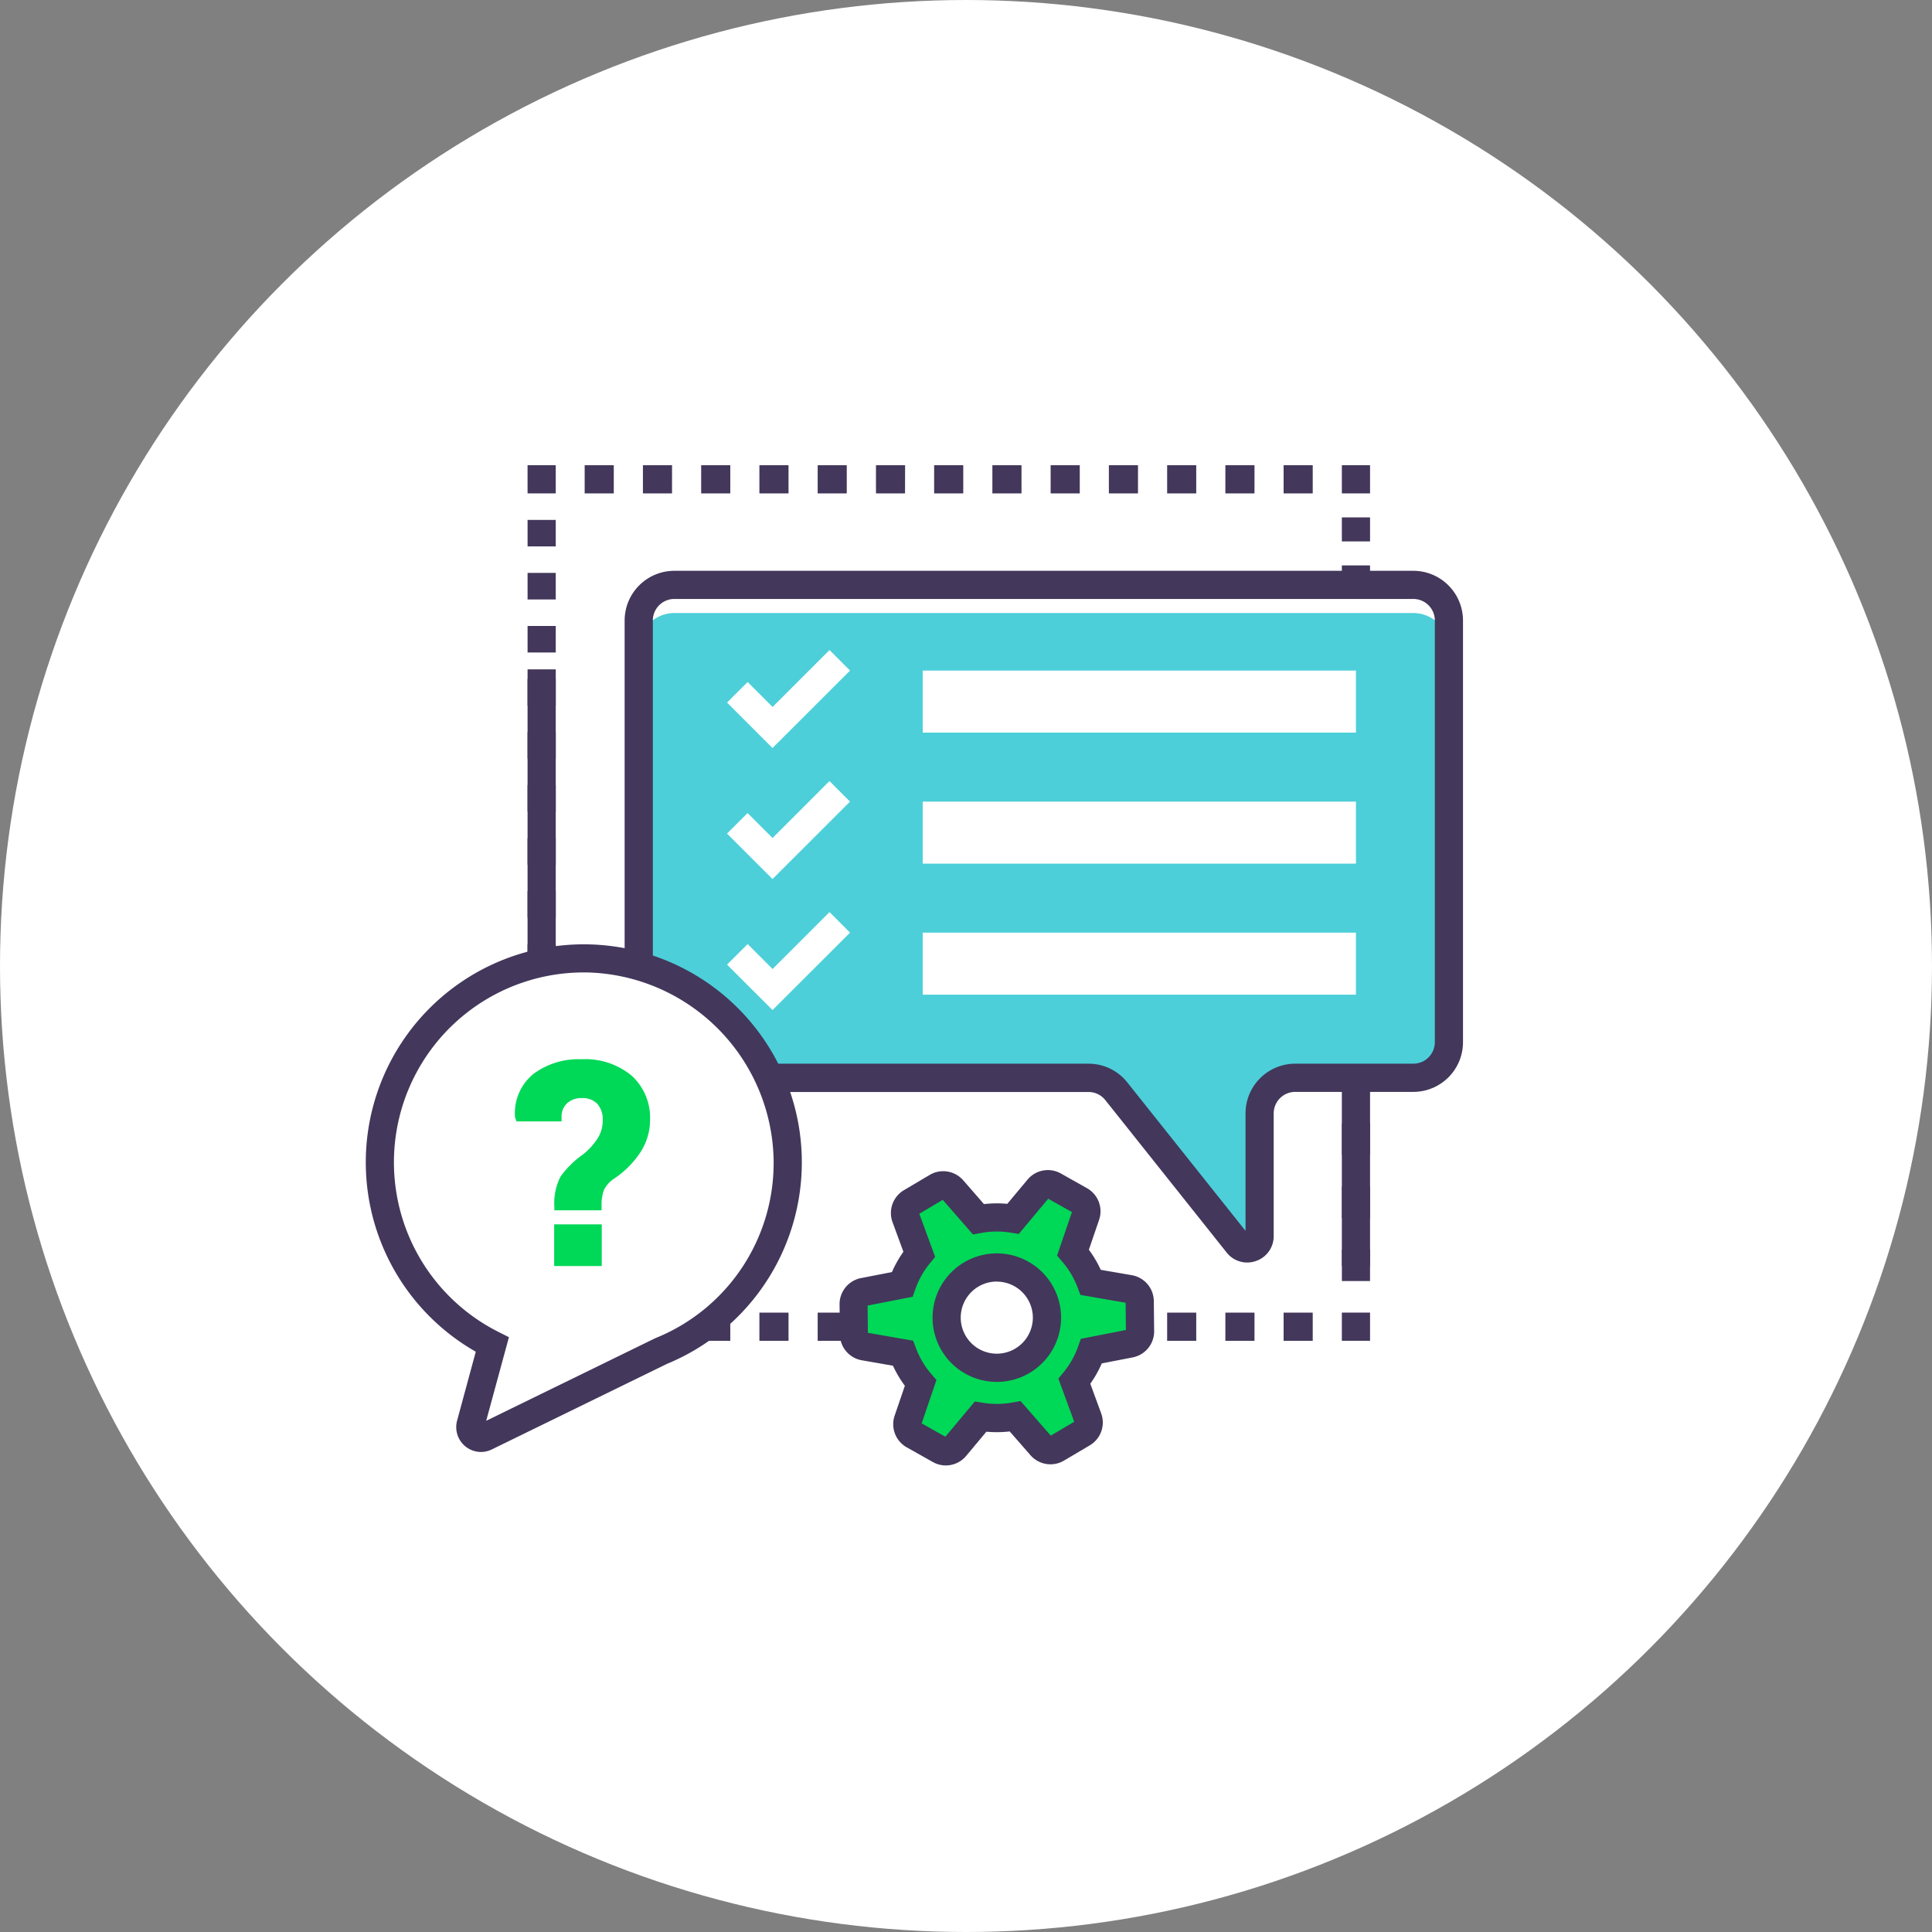 <svg xmlns="http://www.w3.org/2000/svg" width="128.574" height="128.574" viewBox="0 0 128.574 128.574"><rect x="0" y="0" width="128.574" height="128.574" fill="#808080" stroke="none"/><defs><style>.a{fill:#fff;}.b{fill:none;stroke:#fff;stroke-width:1.113px;}.c{fill:#4ccfd8;}.d{fill:#43375b;}.e{fill:#00d857;}</style></defs><ellipse class="a" cx="64.287" cy="64.287" rx="64.287" ry="64.287"/><ellipse class="b" cx="63.341" cy="63.341" rx="63.341" ry="63.341" transform="translate(0.945 0.945)"/><g transform="translate(24.342 30.959)"><g transform="translate(18.167 7.969)"><path class="c" d="M459.587,236.409H410.412a2.368,2.368,0,0,0-2.369,2.369h0v28.063a2.368,2.368,0,0,0,2.369,2.369h27.557a2.368,2.368,0,0,1,1.853.893l8.081,10.148a.817.817,0,0,0,1.457-.509V271.58a2.369,2.369,0,0,1,2.369-2.369h7.858a2.368,2.368,0,0,0,2.369-2.369h0V238.778a2.368,2.368,0,0,0-2.369-2.369Z" transform="translate(-408.043 -236.409)"/></g><g transform="translate(18.167 7.969)"><path class="a" d="M459.587,236.409H410.412a2.368,2.368,0,0,0-2.369,2.369h0v1.875a2.369,2.369,0,0,1,2.364-2.374h49.18a2.369,2.369,0,0,1,2.369,2.369h0v-1.875A2.368,2.368,0,0,0,459.587,236.409Z" transform="translate(-408.043 -236.409)"/></g><g transform="translate(17.226 7.028)"><path class="d" d="M448.921,281.888a1.736,1.736,0,0,1-1.364-.661l-8.079-10.149a1.426,1.426,0,0,0-1.121-.538H410.8a3.311,3.311,0,0,1-3.31-3.31V239.165a3.311,3.311,0,0,1,3.31-3.31h49.175a3.309,3.309,0,0,1,3.308,3.31v28.06a3.308,3.308,0,0,1-3.308,3.308h-7.858a1.433,1.433,0,0,0-1.432,1.433v8.162a1.739,1.739,0,0,1-1.177,1.658A1.765,1.765,0,0,1,448.921,281.888ZM410.8,237.728a1.434,1.434,0,0,0-1.433,1.432v28.065a1.435,1.435,0,0,0,1.433,1.432h27.557a3.287,3.287,0,0,1,2.587,1.247l7.867,9.879v-7.819a3.308,3.308,0,0,1,3.308-3.308h7.858a1.434,1.434,0,0,0,1.432-1.432V239.165a1.434,1.434,0,0,0-1.43-1.437H410.8Z" transform="translate(-407.489 -235.855)"/></g><g transform="translate(37.064 13.668)"><rect class="a" width="28.832" height="4.128"/></g><g transform="translate(24.043 12.299)"><path class="a" d="M414.529,245.481l-3.026-3.026,1.369-1.367,1.661,1.661,3.789-3.789,1.367,1.367Z" transform="translate(-411.503 -238.959)"/></g><g transform="translate(37.064 22.388)"><rect class="a" width="28.832" height="4.128"/></g><g transform="translate(24.043 21.019)"><path class="a" d="M414.529,250.615,411.5,247.59l1.369-1.369,1.661,1.663,3.789-3.791,1.367,1.369Z" transform="translate(-411.503 -244.093)"/></g><g transform="translate(37.064 31.108)"><rect class="a" width="28.832" height="4.128"/></g><g transform="translate(24.043 29.739)"><path class="a" d="M414.529,255.75l-3.026-3.025,1.369-1.369,1.661,1.661,3.789-3.789,1.367,1.369Z" transform="translate(-411.503 -249.228)"/></g><g transform="translate(10.767)"><g transform="translate(0 31.878)"><rect class="d" width="1.876" height="0.938"/></g><g transform="translate(0.001 3.641)"><path class="d" d="M405.561,260.333h-1.875v-1.77h1.875Zm0-3.529h-1.875v-1.765h1.875Zm0-3.529h-1.875V251.51h1.875Zm0-3.531h-1.875v-1.768h1.875Zm0-3.529h-1.875v-1.766h1.875Zm0-3.531h-1.875v-1.765h1.875Zm0-3.529h-1.875v-1.768h1.875Zm0-3.531h-1.875v-1.763h1.875Z" transform="translate(-403.686 -233.861)"/></g><g transform="translate(0 0)"><rect class="d" width="1.876" height="1.876"/></g><g transform="translate(3.801)"><path class="d" d="M454.376,233.594h-1.938v-1.877h1.938Zm-3.876,0h-1.938v-1.877H450.5Zm-3.877,0h-1.936v-1.877h1.936Zm-3.876,0h-1.938v-1.877h1.938Zm-3.876,0h-1.938v-1.877h1.938Zm-3.877,0h-1.938v-1.877h1.938Zm-3.876,0h-1.938v-1.877h1.938Zm-3.876,0H425.31v-1.877h1.938Zm-3.877,0H421.43v-1.877h1.936Zm-3.876,0h-1.938v-1.877h1.938Zm-3.876,0h-1.938v-1.877h1.938Zm-3.877,0H409.8v-1.877h1.938Zm-3.876,0h-1.938v-1.877h1.938Z" transform="translate(-405.924 -231.717)"/></g><g transform="translate(54.191 0)"><rect class="d" width="1.876" height="1.876"/></g><g transform="translate(54.191 3.474)"><rect class="d" width="1.876" height="1.598"/></g><g transform="translate(54.191 6.669)"><rect class="d" width="1.876" height="0.938"/></g></g><g transform="translate(10.767 40.771)"><g transform="translate(54.191)"><rect class="d" width="1.876" height="0.938"/></g><g transform="translate(54.193 3.035)"><path class="d" d="M437.468,268h-1.873v-2.1h1.875Zm0-4.195h-1.873v-2.1h1.875Zm0-4.2h-1.873v-2.1h1.875Z" transform="translate(-435.595 -257.511)"/></g><g transform="translate(54.191 15.623)"><rect class="d" width="1.876" height="1.876"/></g><g transform="translate(3.801 15.623)"><path class="d" d="M454.376,266.8h-1.938v-1.875h1.938Zm-3.876,0h-1.938v-1.875H450.5Zm-3.877,0h-1.936v-1.875h1.936Zm-3.876,0h-1.938v-1.875h1.938Zm-3.876,0h-1.938v-1.875h1.938Zm-3.877,0h-1.938v-1.875h1.938Zm-3.876,0h-1.938v-1.875h1.938Zm-3.876,0H425.31v-1.875h1.938Zm-3.877,0H421.43v-1.875h1.936Zm-3.876,0h-1.938v-1.875h1.938Zm-3.876,0h-1.938v-1.875h1.938Zm-3.877,0H409.8v-1.875h1.936Zm-3.876,0h-1.938v-1.875h1.938Z" transform="translate(-405.924 -264.923)"/></g><g transform="translate(0 15.623)"><rect class="d" width="1.876" height="1.876"/></g><g transform="translate(0 12.458)"><rect class="d" width="1.876" height="1.582"/></g><g transform="translate(0 9.939)"><rect class="d" width="1.876" height="0.938"/></g></g><g transform="translate(31.529 46.91)"><g transform="translate(0.944 0.93)"><path class="e" d="M425.92,262.1a6.944,6.944,0,0,0-1.157.112l-1.719-1.968a.826.826,0,0,0-1.039-.168l-1.719,1.017a.828.828,0,0,0-.355,1l.9,2.459a6.656,6.656,0,0,0-1.135,2.016l-2.563.5a.824.824,0,0,0-.667.82l.02,2a.827.827,0,0,0,.684.8l2.575.447a6.665,6.665,0,0,0,1.18,1.985l-.851,2.474a.827.827,0,0,0,.379.988l1.739.978a.826.826,0,0,0,1.041-.188l1.675-2.006a6.781,6.781,0,0,0,2.313-.026l1.719,1.968a.828.828,0,0,0,1.041.168l1.719-1.017a.827.827,0,0,0,.353-1l-.9-2.459a6.594,6.594,0,0,0,1.134-2.014l2.565-.5a.826.826,0,0,0,.667-.82l-.022-2a.827.827,0,0,0-.684-.807l-2.575-.447a6.625,6.625,0,0,0-1.179-1.985l.851-2.474a.827.827,0,0,0-.379-.988l-1.741-.978a.824.824,0,0,0-1.039.189l-1.675,2.006A6.8,6.8,0,0,0,425.92,262.1Zm3.412,6.642a3.339,3.339,0,1,1-3.376-3.3h0a3.339,3.339,0,0,1,3.373,3.3Z" transform="translate(-416.467 -259.886)"/></g><g transform="translate(7.129 6.485)"><circle class="a" cx="3.339" cy="3.339" r="3.339"/></g><path class="d" d="M422.983,278.994a1.747,1.747,0,0,1-.863-.228l-1.741-.98a1.763,1.763,0,0,1-.8-2.108l.679-1.985a7.616,7.616,0,0,1-.793-1.337l-2.069-.36a1.761,1.761,0,0,1-1.461-1.719l-.022-2a1.766,1.766,0,0,1,1.423-1.751l2.062-.4a7.507,7.507,0,0,1,.763-1.352l-.724-1.973a1.767,1.767,0,0,1,.758-2.126l1.719-1.017a1.765,1.765,0,0,1,2.227.358l1.382,1.585c.258-.029.516-.046.776-.049s.518.009.776.032l1.347-1.613a1.765,1.765,0,0,1,2.22-.406l1.741.98a1.763,1.763,0,0,1,.8,2.108l-.679,1.985a7.5,7.5,0,0,1,.791,1.337l2.069.358a1.766,1.766,0,0,1,1.462,1.719l.022,2a1.766,1.766,0,0,1-1.425,1.751l-2.06.4a7.631,7.631,0,0,1-.763,1.354l.723,1.973a1.764,1.764,0,0,1-.757,2.125l-1.719,1.017a1.766,1.766,0,0,1-2.228-.358l-1.383-1.583c-.256.029-.516.044-.776.048a7.424,7.424,0,0,1-.776-.031l-1.347,1.612A1.77,1.77,0,0,1,422.983,278.994Zm-1.607-2.8,1.579.888,1.96-2.345.526.085a5.827,5.827,0,0,0,1.992-.019l.525-.093,2.011,2.3,1.559-.924-1.053-2.872.34-.414a5.691,5.691,0,0,0,.977-1.732l.178-.5,3-.589-.02-1.812-3.011-.523-.188-.5a5.7,5.7,0,0,0-1.016-1.71l-.348-.408.99-2.894-1.579-.888-1.96,2.345-.528-.087a5.933,5.933,0,0,0-1-.075,5.737,5.737,0,0,0-.994.1l-.526.093-2.009-2.3-1.561.924,1.053,2.872-.34.414a5.7,5.7,0,0,0-.977,1.731l-.178.506-3,.588.019,1.812,3.011.525.19.5a5.7,5.7,0,0,0,1.014,1.71l.348.406Zm5-2.76a4.276,4.276,0,1,1,4.278-4.322h0a4.277,4.277,0,0,1-4.229,4.322Zm0-6.678h-.027a2.4,2.4,0,1,0,2.427,2.374h0A2.4,2.4,0,0,0,426.374,266.761Z" transform="translate(-415.911 -259.338)"/></g><g transform="translate(0 31.886)"><g transform="translate(0.937 0.934)"><path class="a" d="M397.9,264.612A13.573,13.573,0,1,1,416.6,277.179l-11.666,5.7a.709.709,0,0,1-1-.824l1.442-5.311A13.573,13.573,0,0,1,397.9,264.612Z" transform="translate(-397.898 -251.042)"/></g><path class="d" d="M405.007,284.275a1.652,1.652,0,0,1-1.641-1.663,1.588,1.588,0,0,1,.056-.418l1.245-4.591a14.509,14.509,0,1,1,12.705.817l-11.637,5.686A1.666,1.666,0,0,1,405.007,284.275Zm6.848-31.913a12.636,12.636,0,0,0-5.666,23.93l.684.345L405.36,282.2l11.241-5.491.029-.012a12.566,12.566,0,0,0,7.857-11.912,12.724,12.724,0,0,0-12.449-12.423Z" transform="translate(-397.346 -250.492)"/></g><g transform="translate(9.923 39.523)"><g transform="translate(2.615 10.999)"><rect class="e" width="3.167" height="2.773"/></g><path class="e" d="M410.947,256.08A4.841,4.841,0,0,0,407.622,255a5.021,5.021,0,0,0-3.19.971,3.353,3.353,0,0,0-1.235,2.846v.042l.1.275h3v-.265a1.2,1.2,0,0,1,.379-.954,1.406,1.406,0,0,1,.951-.331,1.353,1.353,0,0,1,1.044.379,1.546,1.546,0,0,1,.363,1.107,2.19,2.19,0,0,1-.34,1.2,4.457,4.457,0,0,1-.953,1.051,6.381,6.381,0,0,0-1.513,1.486,3.853,3.853,0,0,0-.413,1.977v.268h3.144v-.267a2.972,2.972,0,0,1,.151-1.07,1.888,1.888,0,0,1,.623-.729,6.263,6.263,0,0,0,1.736-1.686,3.919,3.919,0,0,0,.715-2.257A3.781,3.781,0,0,0,410.947,256.08Z" transform="translate(-403.189 -254.989)"/></g><g transform="translate(10.767 13.587)"><rect class="d" width="1.876" height="19.229"/></g><g transform="translate(64.958 40.771)"><rect class="d" width="1.876" height="12.524"/></g></g></svg>